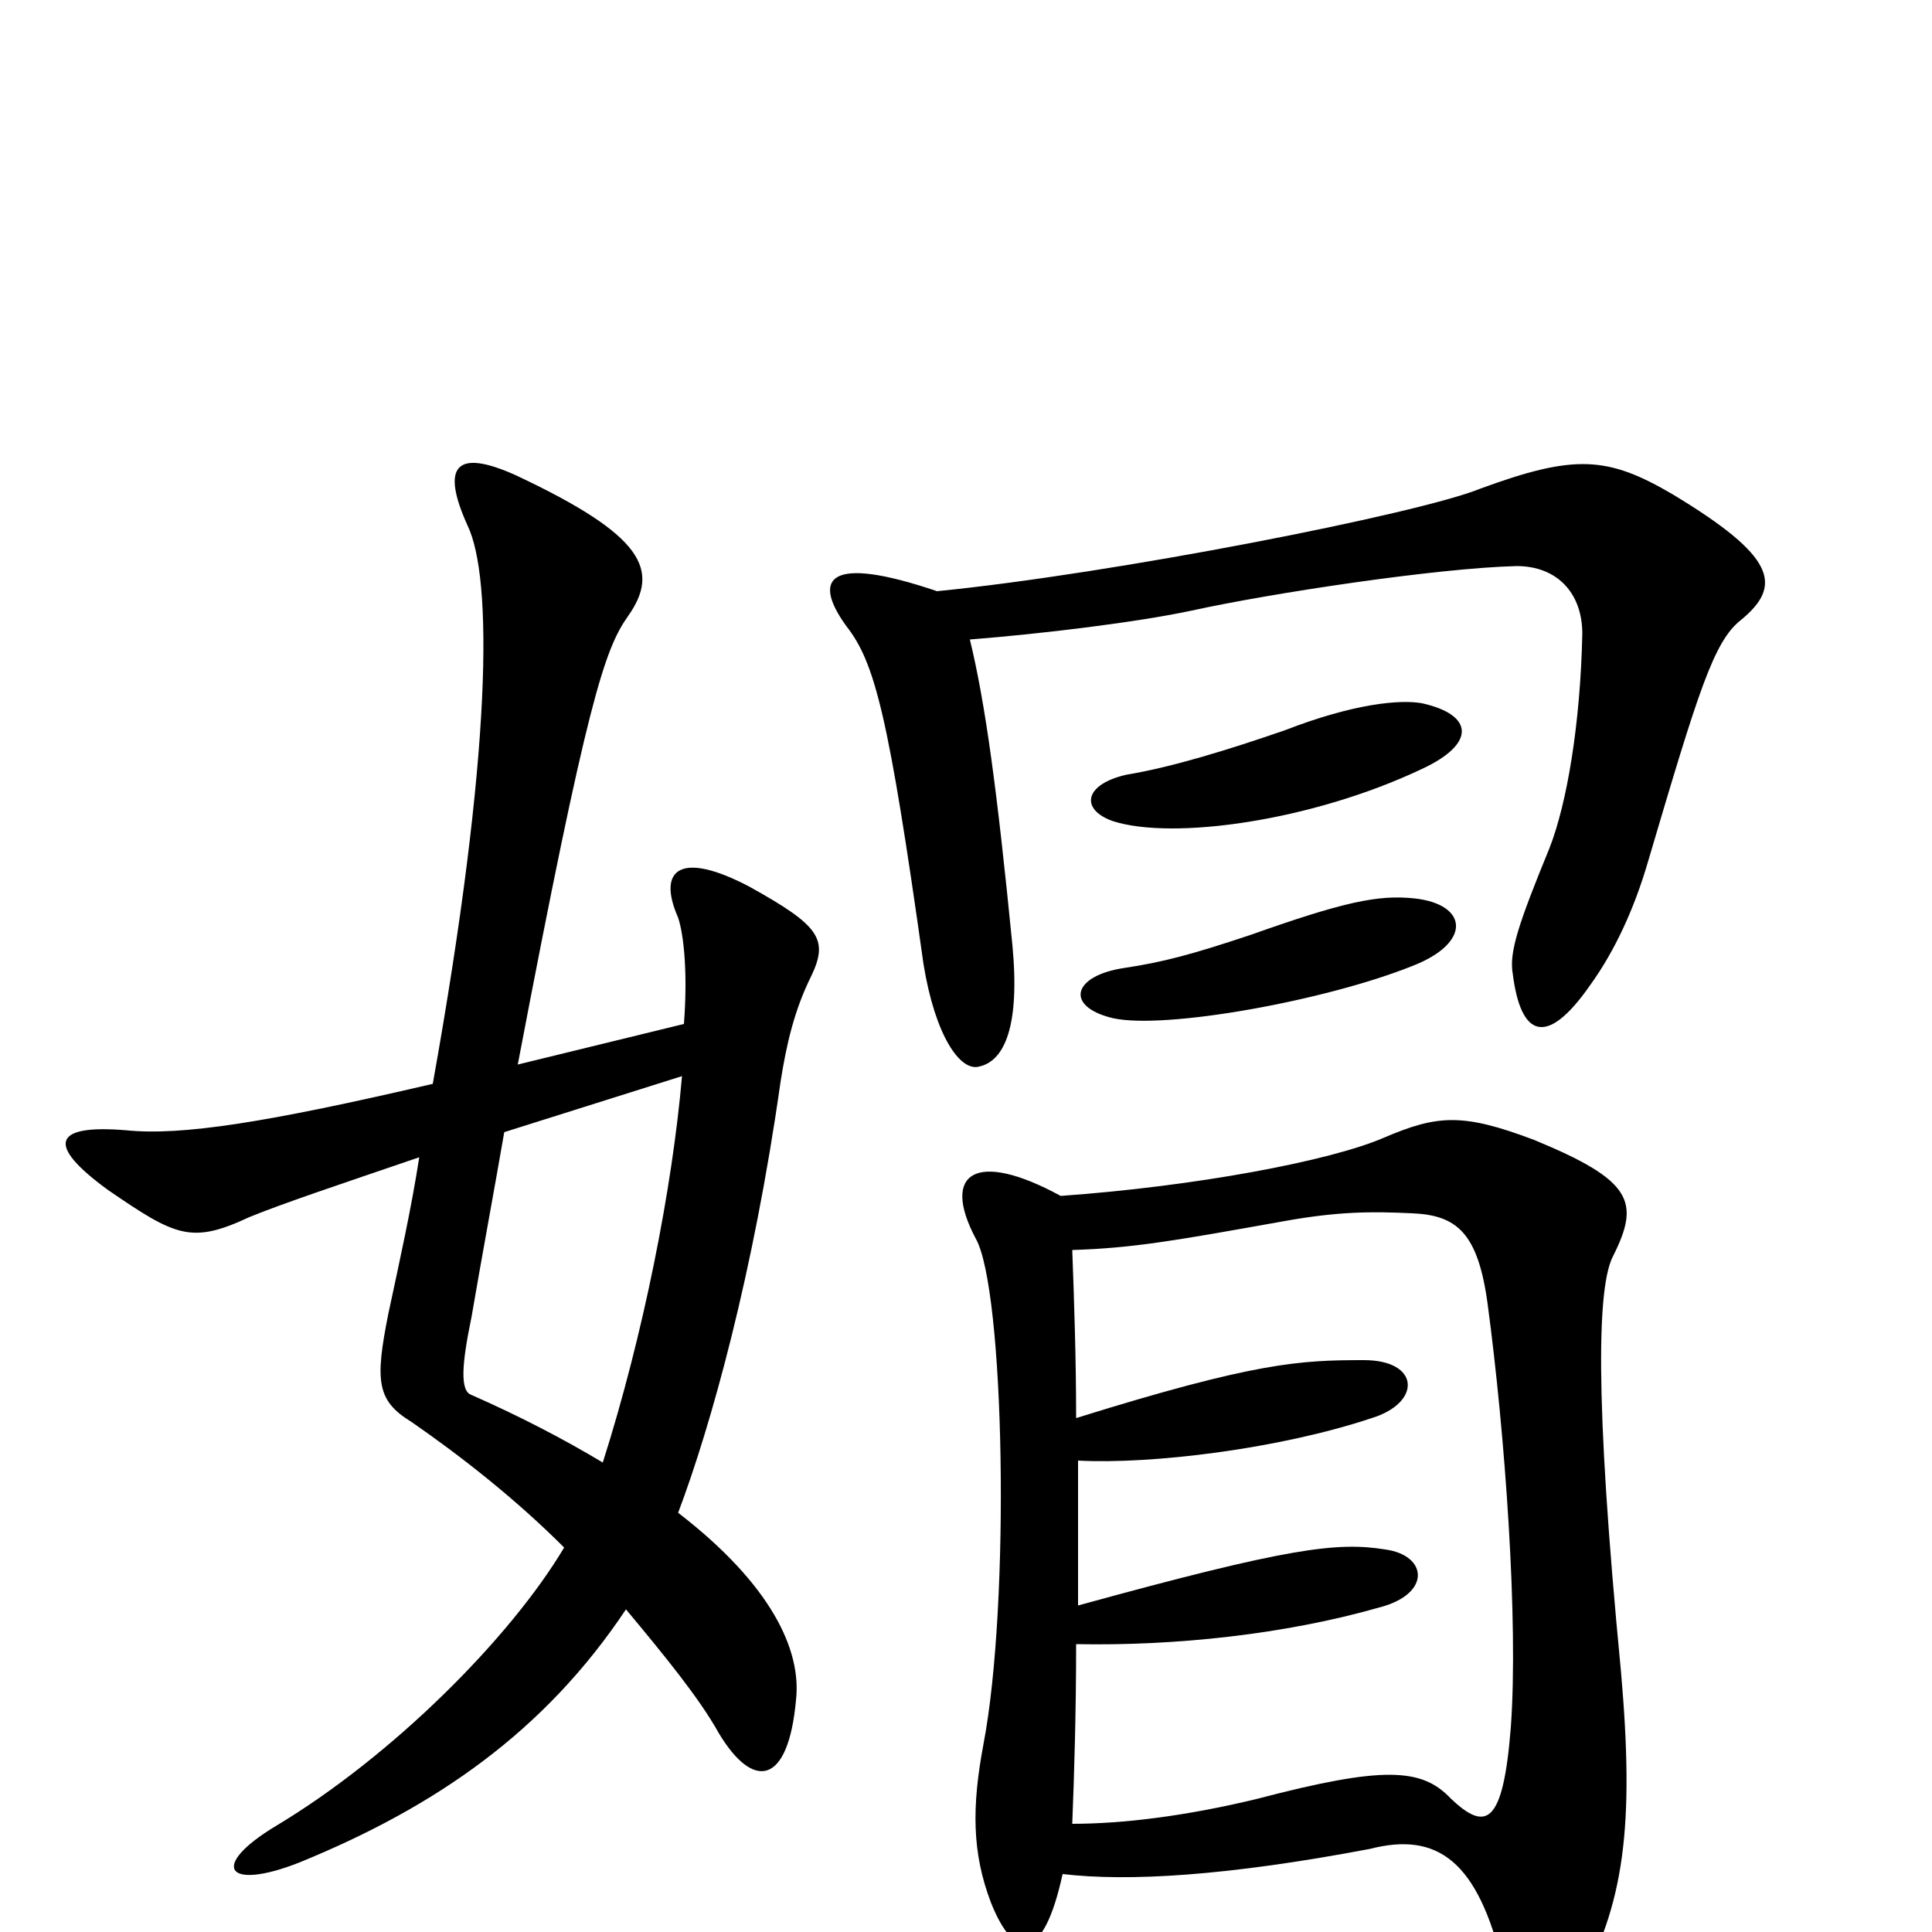 <svg xmlns="http://www.w3.org/2000/svg" viewBox="0 -1000 1000 1000">
	<path fill="#000000" d="M353 -443C348 -385 333 -309 312 -243C292 -255 269 -267 244 -278C238 -280 239 -294 244 -318C250 -353 256 -385 261 -414ZM217 -401C213 -375 207 -348 201 -320C194 -285 195 -275 213 -264C239 -246 267 -224 292 -199C264 -152 203 -91 143 -55C108 -34 117 -21 155 -36C226 -65 282 -104 324 -167C344 -143 362 -121 372 -103C390 -73 408 -76 412 -120C415 -146 399 -180 351 -217C368 -262 390 -341 404 -440C407 -459 411 -477 420 -495C429 -514 424 -521 388 -541C352 -560 340 -550 351 -525C354 -516 356 -496 354 -470L268 -449C304 -638 313 -664 325 -681C342 -705 333 -723 267 -754C236 -768 228 -759 242 -728C255 -701 255 -612 224 -439C138 -419 94 -412 65 -415C28 -418 23 -408 56 -384C91 -360 99 -356 129 -370C146 -377 176 -387 217 -401ZM732 -535C713 -537 695 -533 647 -516C617 -506 602 -502 582 -499C555 -495 551 -479 576 -473C603 -467 686 -482 731 -500C762 -512 760 -532 732 -535ZM736 -636C725 -638 701 -636 665 -622C636 -612 607 -603 583 -599C561 -594 559 -581 576 -575C607 -565 679 -575 736 -602C764 -615 763 -630 736 -636ZM550 -30C584 -26 635 -29 709 -43C744 -52 765 -37 778 18C788 60 799 60 816 30C841 -14 846 -55 839 -135C825 -280 827 -335 835 -350C849 -378 845 -389 794 -410C757 -424 744 -423 716 -411C688 -399 619 -386 549 -381C505 -405 487 -393 505 -359C520 -333 523 -170 509 -97C503 -65 503 -41 513 -15C525 15 540 16 550 -30ZM555 -353C587 -354 609 -358 665 -368C693 -373 710 -373 731 -372C754 -371 765 -362 770 -325C779 -258 786 -161 782 -106C778 -55 769 -52 751 -69C736 -85 716 -86 651 -69C614 -60 581 -56 555 -56C556 -81 557 -114 557 -149C608 -148 665 -154 714 -168C741 -175 739 -195 717 -198C692 -202 667 -199 558 -169C558 -194 558 -218 558 -244C596 -242 662 -250 710 -266C736 -274 735 -296 706 -296C673 -296 650 -295 557 -266C557 -296 556 -326 555 -353ZM502 -669C540 -672 589 -678 617 -684C658 -693 744 -706 785 -707C806 -707 819 -693 819 -672C818 -625 811 -584 802 -561C786 -522 781 -507 783 -496C787 -464 800 -457 823 -490C836 -508 846 -530 853 -554C879 -642 887 -668 901 -679C923 -697 919 -712 866 -744C832 -764 815 -765 766 -747C734 -734 576 -703 485 -694C429 -713 420 -701 438 -676C453 -657 460 -629 478 -501C484 -464 497 -445 507 -448C520 -451 528 -469 524 -511C516 -592 510 -636 502 -669Z"/>
</svg>